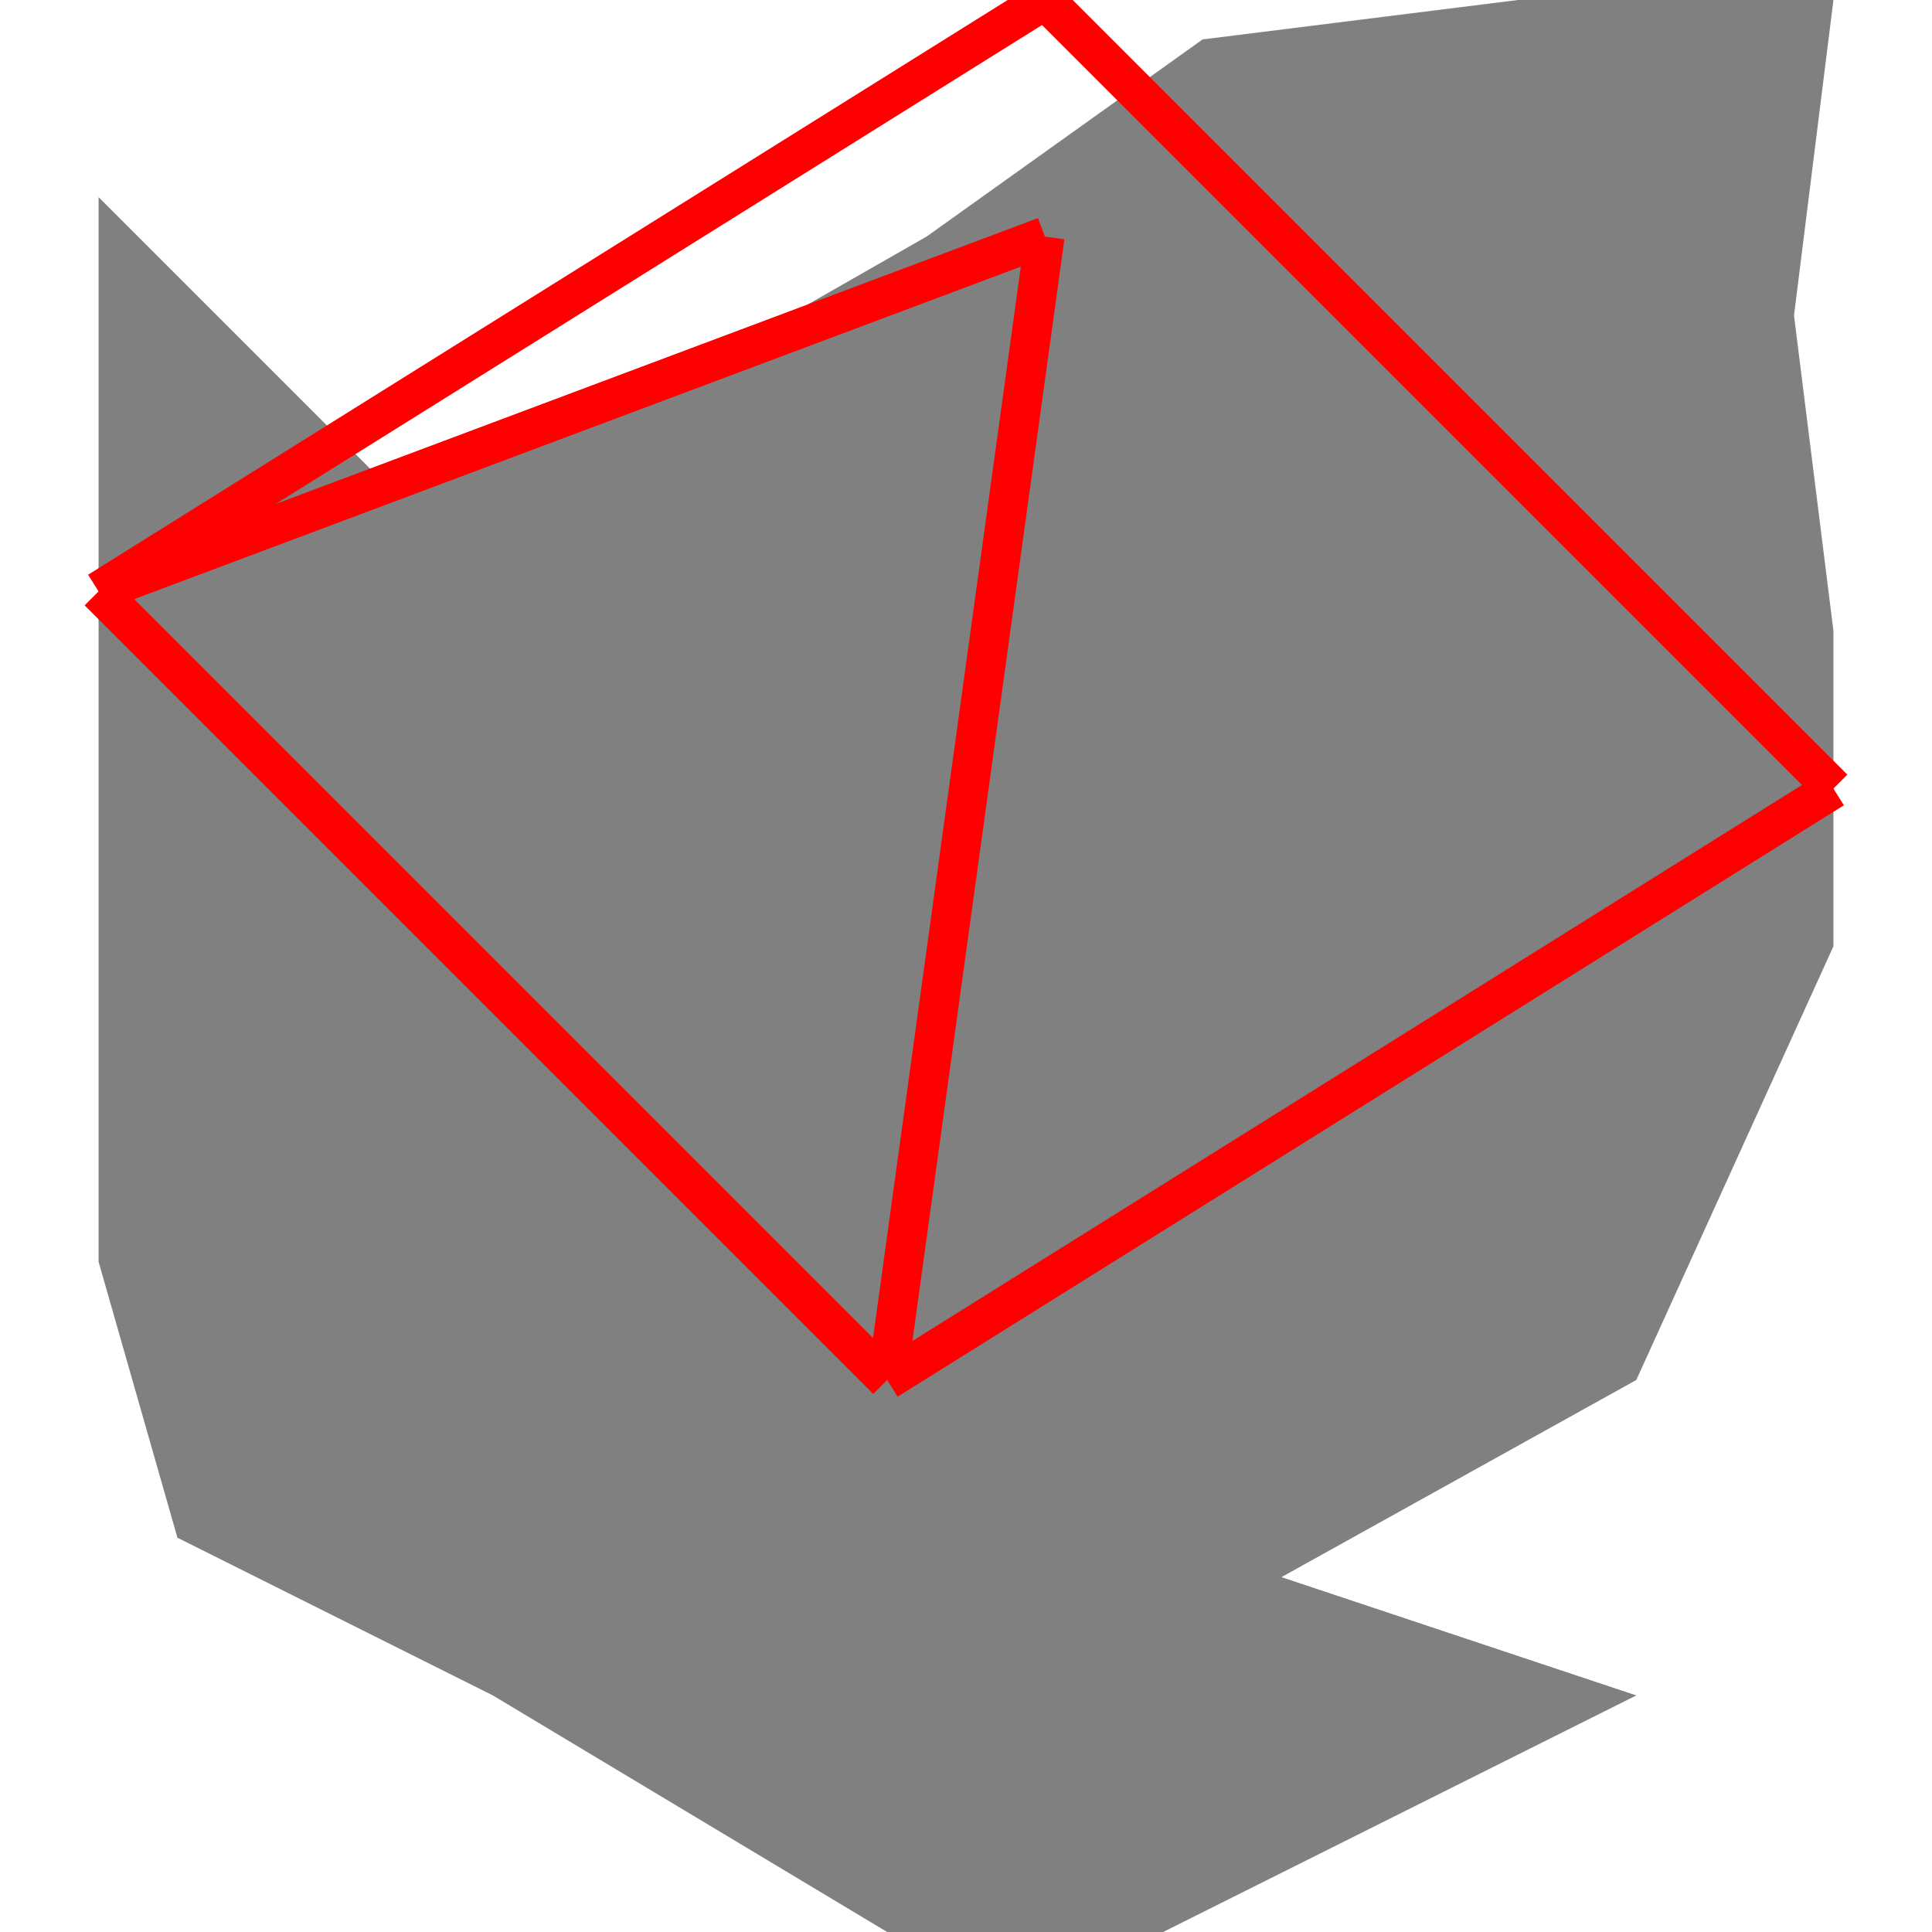 <svg height="500" viewBox="0 0 44 49" width="500" xmlns="http://www.w3.org/2000/svg">
<polygon fill="grey" points="7,12 0,5 0,32 2,39 10,43 20,49 27,49 39,43 30,40 39,35 44,24 44,16 43,8 44,0 36,0 28,1 21,6 14,10 "/>
<path d="M24 0L0 15M24 0L44 20M0 15L20 35M0 15L24 6M44 20L20 35M20 35L24 6" stroke="red"/>
</svg>